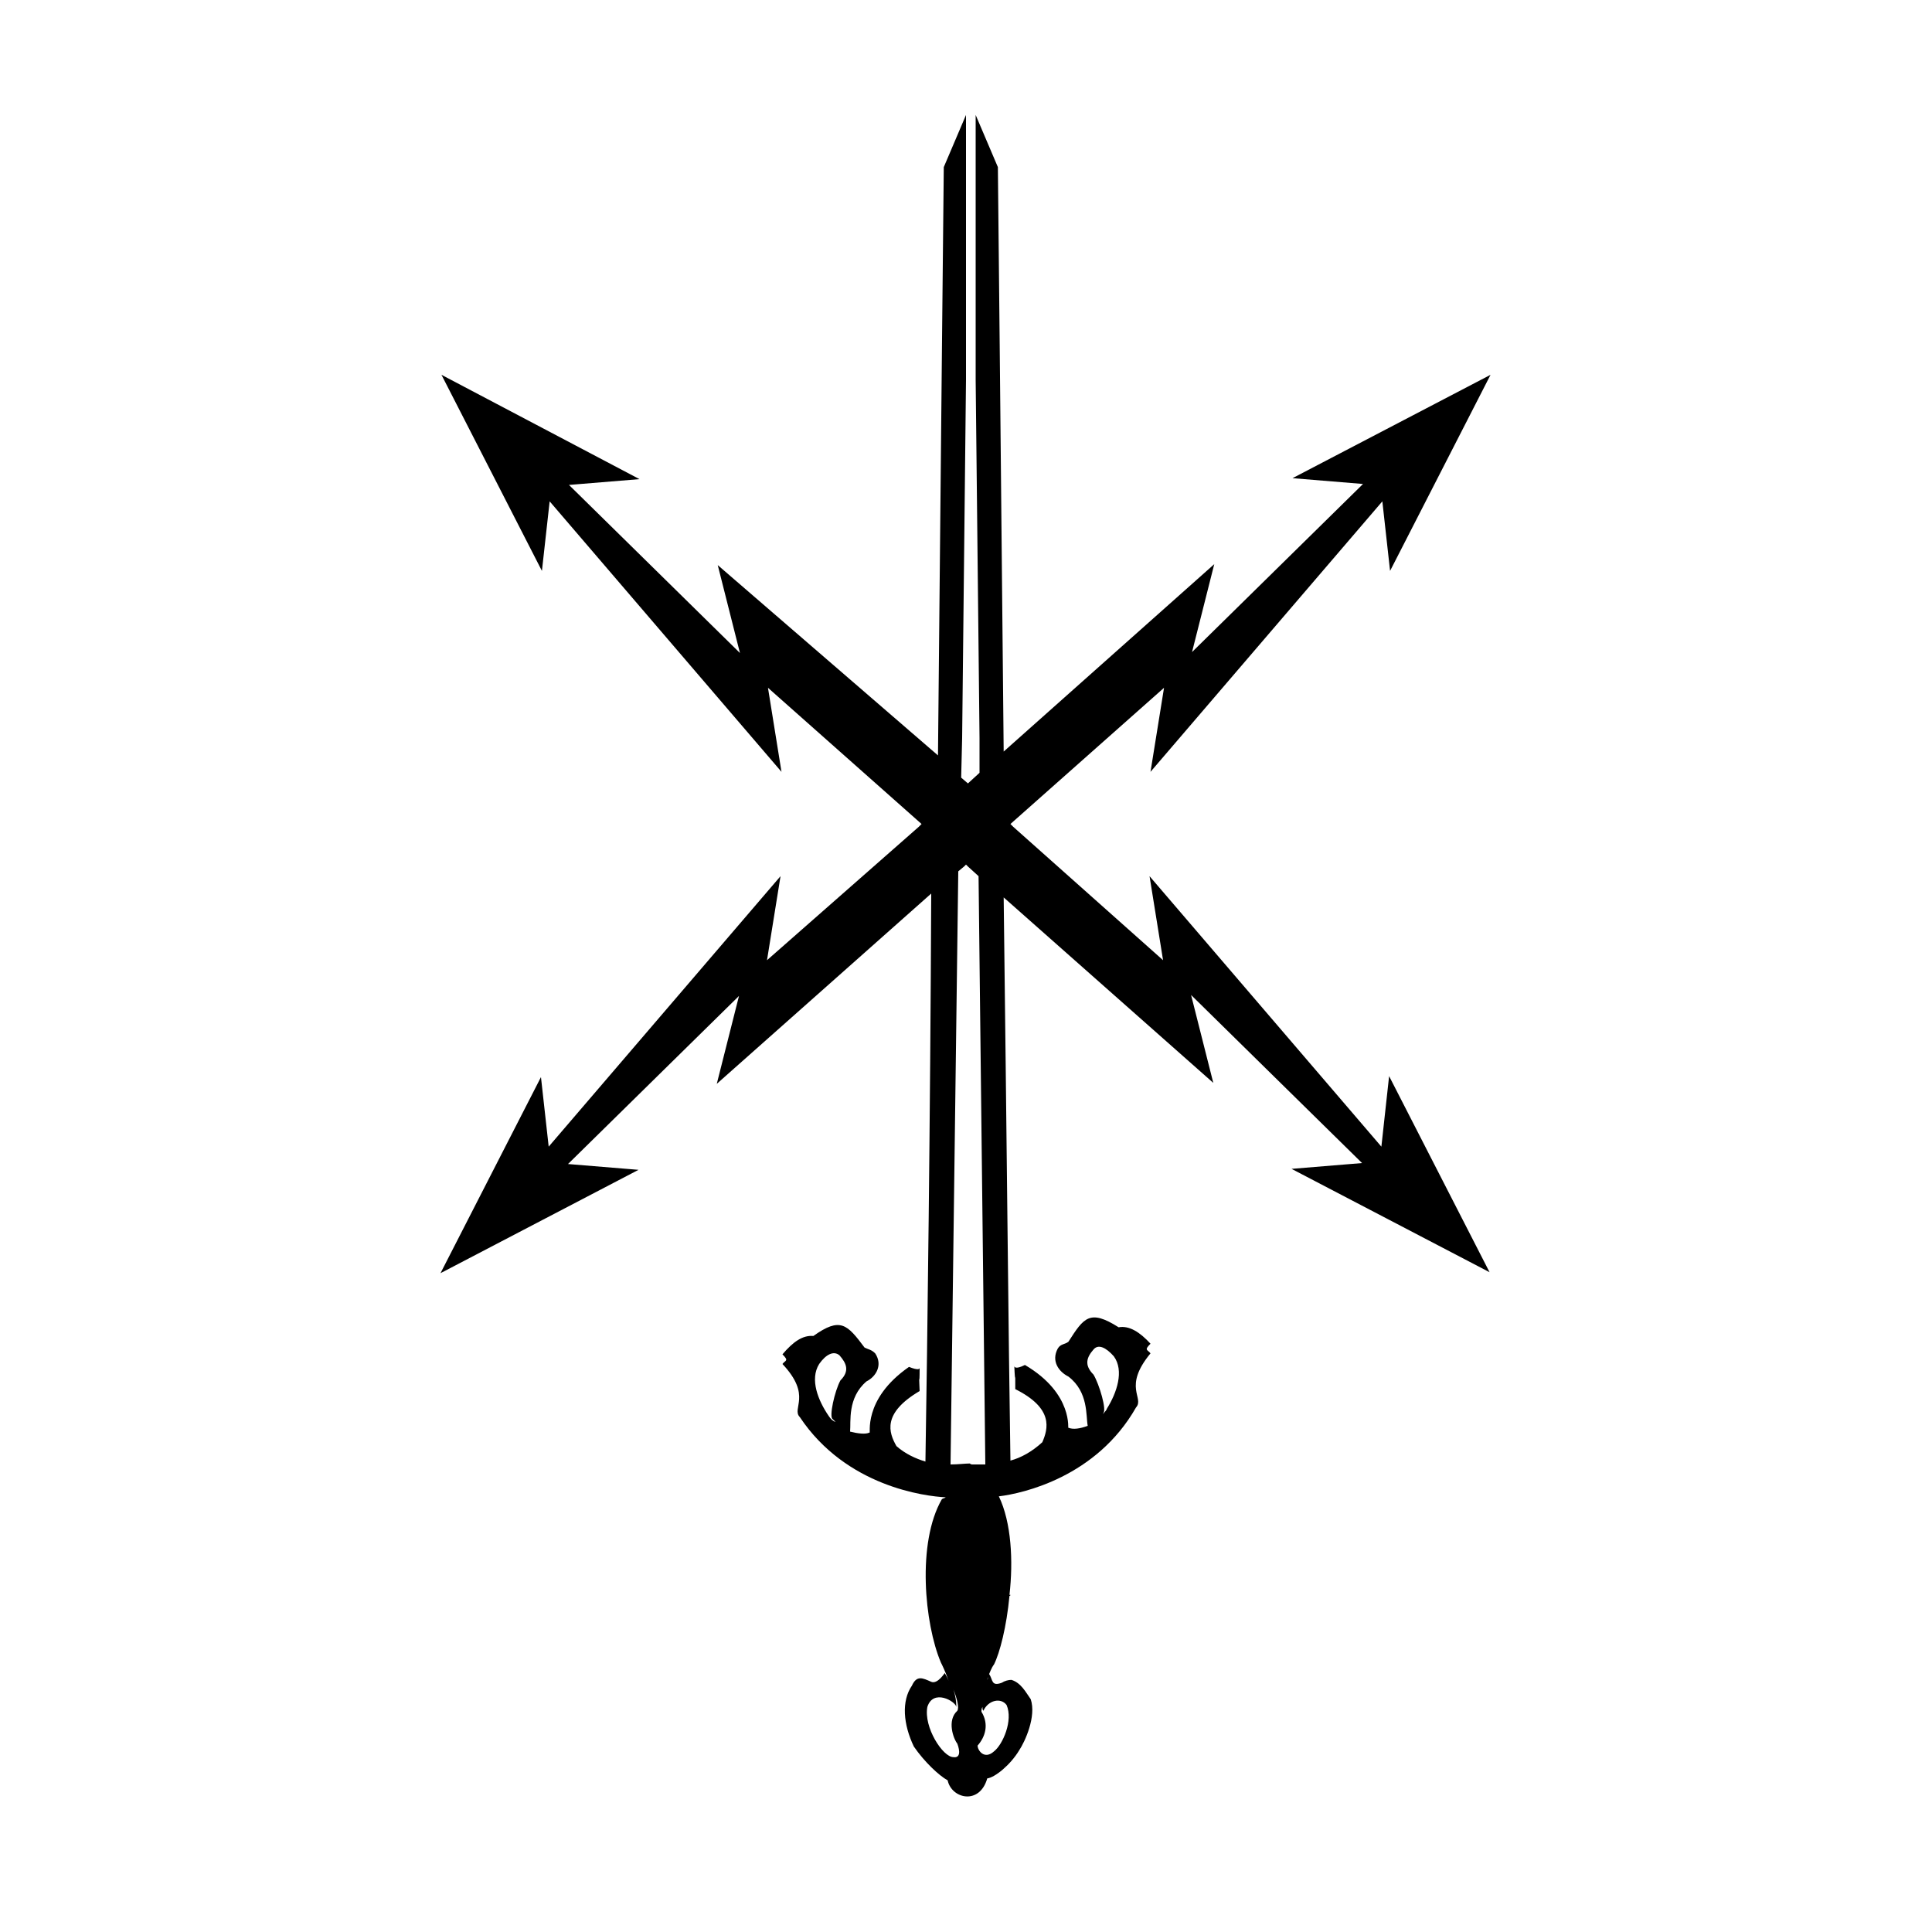 <?xml version="1.0" encoding="utf-8"?>
<!-- Generator: Adobe Illustrator 22.0.1, SVG Export Plug-In . SVG Version: 6.00 Build 0)  -->
<svg version="1.1" id="Capa_1" xmlns="http://www.w3.org/2000/svg" xmlns:xlink="http://www.w3.org/1999/xlink" x="0px" y="0px"
	 viewBox="0 0 200 200" style="enable-background:new 0 0 200 200;" xml:space="preserve">
<g>
	<path d="M143,118.7l-24-28l1.4,8.7l-15.5-13.8l-0.3-0.3l15.9-14.1l-1.4,8.7l24-28l0.8,7.2l10.4-20.3l-20.5,10.7l7.3,0.6l-17.7,17.4
		l2.3-9.1l-21.8,19.4c-0.3-31.7-0.6-60.5-0.6-60.5l-2.3-5.4c0,10.7,0,19.7,0,27.4l0.4,37.1l0,3.6l-1.2,1.1l-0.7-0.6l0.1-4.1
		l0.4-37.1c0-7.7,0-16.7,0-27.4l-2.3,5.4c0,0-0.3,29-0.6,60.9L74.3,58.5l2.3,9.1L58.9,50.2l7.3-0.6L45.7,38.8l10.4,20.3l0.8-7.2
		l24,28l-1.4-8.7l15.9,14.1l-0.3,0.3L79.4,99.4l1.4-8.7l-24,28l-0.8-7.2l-10.4,20.3l20.5-10.7l-7.3-0.6l17.7-17.4l-2.3,9.1
		l22.2-19.7C96.3,116,96,139,95.8,151.3c-1-0.3-2.1-0.8-3-1.6c-0.8-1.4-1.5-3.4,2.4-5.7c-0.1-2.4,0,0,0-2.4c0,0.1-0.1,0.3-1.1-0.1
		c-4.9,3.4-3.9,7.1-4.1,6.8c-0.4,0.2-1.2,0.1-2-0.1c0.1-1-0.3-3.5,1.7-5.2c1-0.5,1.7-1.7,0.9-2.9c-0.4-0.4-0.7-0.4-1.1-0.6
		c-1.8-2.4-2.5-3.2-5.3-1.2c-1.1-0.1-2.1,0.6-3.2,1.9c0.7,0.7,0.3,0.6,0,1c3.1,3.3,0.9,4.6,1.8,5.5c4.8,7.2,13,8.2,15.1,8.3
		c-0.1,0.1-0.3,0.1-0.4,0.2c-2.6,4.5-1.8,12.9-0.1,16.9c0.1,0.2,0.5,1,0.8,1.9c-0.2-0.5-0.4-0.8-0.4-0.8c0.1-0.2-0.7,1.2-1.4,0.9
		c-0.9-0.4-1.5-0.7-2,0.4c-1.1,1.6-0.9,4,0.2,6.3c1.1,1.6,2.6,3,3.5,3.5c0.4,1.9,3.3,2.6,4.1-0.2c0.8-0.1,2.4-1.4,3.3-2.9
		c0.6-0.9,1.8-3.5,1.2-5.3c-0.5-0.7-1-1.7-2-2c-0.3,0-0.7,0.1-1,0.3c-1.1,0.4-0.9-0.3-1.3-0.9c0,0-0.1,0-0.1,0.2l0,0
		c0.2-0.4,0.3-0.8,0.6-1.2c0.6-1.2,1.3-3.9,1.6-7.1c0.1,0,0.1-0.1,0.1-0.1l-0.1,0c0.4-3.5,0.2-7.5-1.1-10.2c0,0,0,0,0,0
		c2.5-0.3,10.1-2,14.2-9.2c0.9-1-1.4-2.1,1.5-5.6c-0.3-0.4-0.7-0.3,0-1c-1.1-1.2-2.2-1.9-3.3-1.7c-3-1.9-3.6-1-5.2,1.5
		c-0.4,0.3-0.8,0.2-1.1,0.7c-0.7,1.3,0.1,2.4,1.1,2.9c2.1,1.6,1.8,4.1,2,5.1c-0.8,0.3-1.5,0.4-2,0.2c-0.1,0.3,0.6-3.5-4.5-6.5
		c-1,0.5-1.1,0.2-1.1,0.1c0.1,2.4,0.1,0,0.1,2.4c4,2,3.4,4.1,2.8,5.5c-1.1,1-2.2,1.6-3.3,1.9c-0.2-12.2-0.4-34.9-0.7-58.3l21.7,19.2
		l-2.3-9.1l17.7,17.4l-7.3,0.6l20.5,10.7l-10.4-20.3L143,118.7z M85.8,146.6c-1.1-1.6-2-3.8-1-5.4c0.7-1,1.5-1.4,2.1-0.9
		c0.7,0.8,1.1,1.6,0.1,2.6c-0.6,1.1-1.2,3.8-0.8,4c0.1,0.1,0.2,0.2,0.3,0.3C86.2,147.1,86,146.9,85.8,146.6z M98.7,181.9
		c-1.1,0-3.1-3.1-2.7-5.2c0.6-1.9,2.9-0.6,3,0c0-0.6-0.1-1.2-0.3-1.8c0.4,1,0.6,1.9,0.4,2.2c-1.1,1-0.4,2.9,0,3.4
		C99.4,181.3,99.4,182,98.7,181.9z M104.2,176.5c0.7,1.6-0.4,4.1-1.3,4.8c-1,0.9-1.7-0.1-1.7-0.6c0.8-0.9,1.2-2.2,0.4-3.5
		c0-0.2,0-0.3,0.1-0.5c0,0.1,0,0.3,0.1,0.4C102.3,176,103.6,175.7,104.2,176.5z M102.4,173.4c-0.1,0.1-0.1,0.3-0.2,0.5
		C102.2,173.8,102.3,173.6,102.4,173.4C102.3,173.4,102.4,173.4,102.4,173.4z M113.2,142.3c-1-1-0.7-1.8,0-2.6
		c0.5-0.6,1.3-0.2,2.1,0.7c1.1,1.5,0.3,3.8-0.7,5.4c-0.1,0.3-0.4,0.5-0.6,0.8c0.1-0.1,0.2-0.2,0.2-0.3
		C114.6,146,113.8,143.3,113.2,142.3z M102,151.6c-0.5,0-1,0-1.3,0c0,0,0,0,0,0c-0.1,0-0.2,0-0.3-0.1c-0.5,0-1.2,0.1-2,0.1l0.8-61.4
		l0.6-0.5l0.2-0.2l0.2,0.2l1.1,1L102,151.6z"/>
	<path d="M105,141.4C105,141.4,105,141.4,105,141.4C105,141.4,105,141.4,105,141.4z"/>
	<path d="M95.2,141.6C95.2,141.6,95.2,141.6,95.2,141.6C95.2,141.6,95.2,141.6,95.2,141.6z"/>
</g>
<g>
</g>
<g>
</g>
<g>
</g>
<g>
</g>
<g>
</g>
<g>
</g>
<g>
</g>
<g>
</g>
<g>
</g>
<g>
</g>
<g>
</g>
<g>
</g>
<g>
</g>
<g>
</g>
<g>
</g>
</svg>
